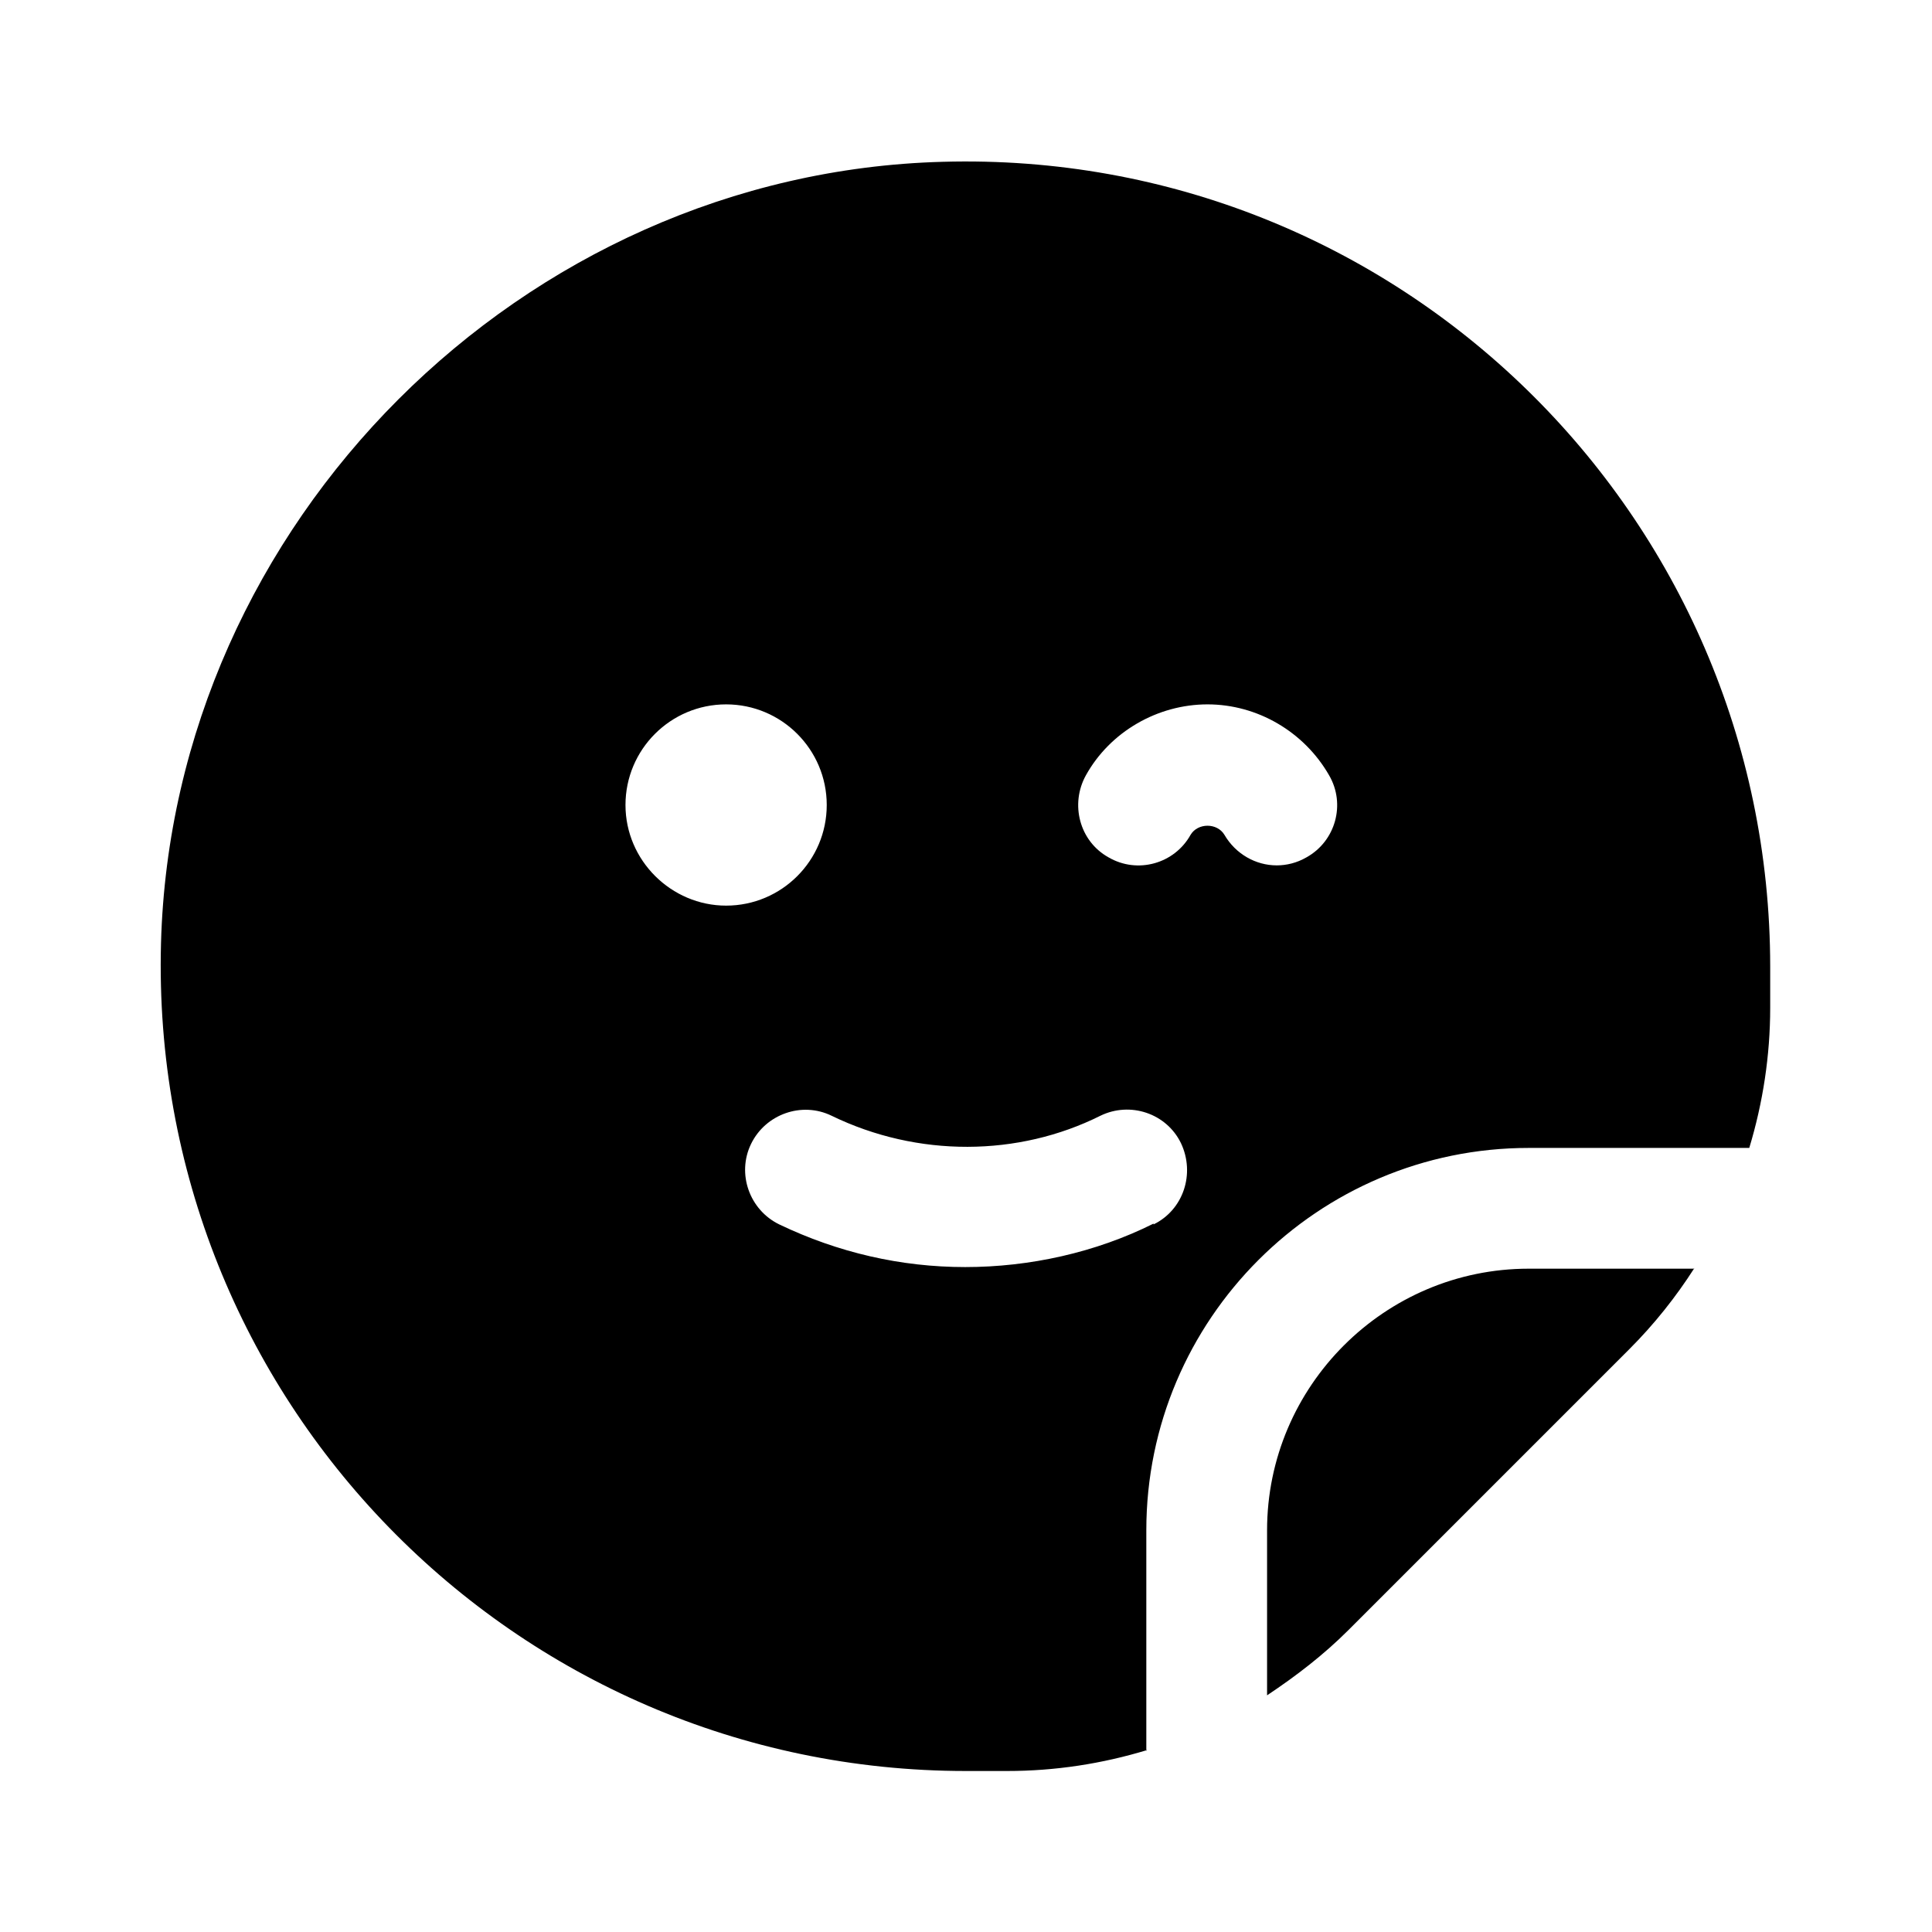 <svg width="24" height="24" viewBox="0 0 24 24" fill="none" xmlns="http://www.w3.org/2000/svg">
<path d="M21.05 15.75C20.82 16.11 20.55 16.45 20.24 16.76L16.75 20.25C16.44 20.56 16.1 20.82 15.74 21.06V19.01C15.74 17.22 17.2 15.76 18.99 15.76H21.04L21.05 15.75ZM14.25 21.74C13.69 21.91 13.11 22 12.51 22H12C6.38 22 1.85 17.37 2 11.72C2.14 6.5 6.49 2.15 11.71 2.01C17.36 1.85 21.99 6.39 21.99 12.01V12.52C21.99 13.11 21.9 13.7 21.73 14.26H18.99C16.37 14.26 14.24 16.39 14.24 19.01V21.75L14.25 21.74ZM13.77 10.65C14.13 10.86 14.59 10.73 14.79 10.37C14.88 10.22 15.12 10.22 15.21 10.37C15.35 10.61 15.6 10.75 15.86 10.75C15.98 10.75 16.11 10.72 16.23 10.65C16.59 10.45 16.72 9.99 16.51 9.63C16.2 9.09 15.62 8.75 15 8.75C14.38 8.75 13.79 9.09 13.49 9.63C13.29 9.99 13.41 10.45 13.77 10.65ZM9.02 11.25C9.71 11.25 10.27 10.69 10.27 10C10.27 9.31 9.71 8.75 9.02 8.75C8.33 8.75 7.77 9.31 7.77 10C7.77 10.69 8.34 11.25 9.02 11.25ZM14.33 15.21C14.7 15.03 14.85 14.58 14.67 14.2C14.49 13.83 14.04 13.68 13.67 13.86C12.65 14.37 11.4 14.38 10.33 13.86C9.96 13.68 9.51 13.84 9.33 14.21C9.15 14.58 9.31 15.03 9.68 15.21C10.41 15.56 11.19 15.74 11.99 15.74C12.79 15.74 13.61 15.56 14.33 15.2V15.21Z" fill="currentColor"/>
</svg>
